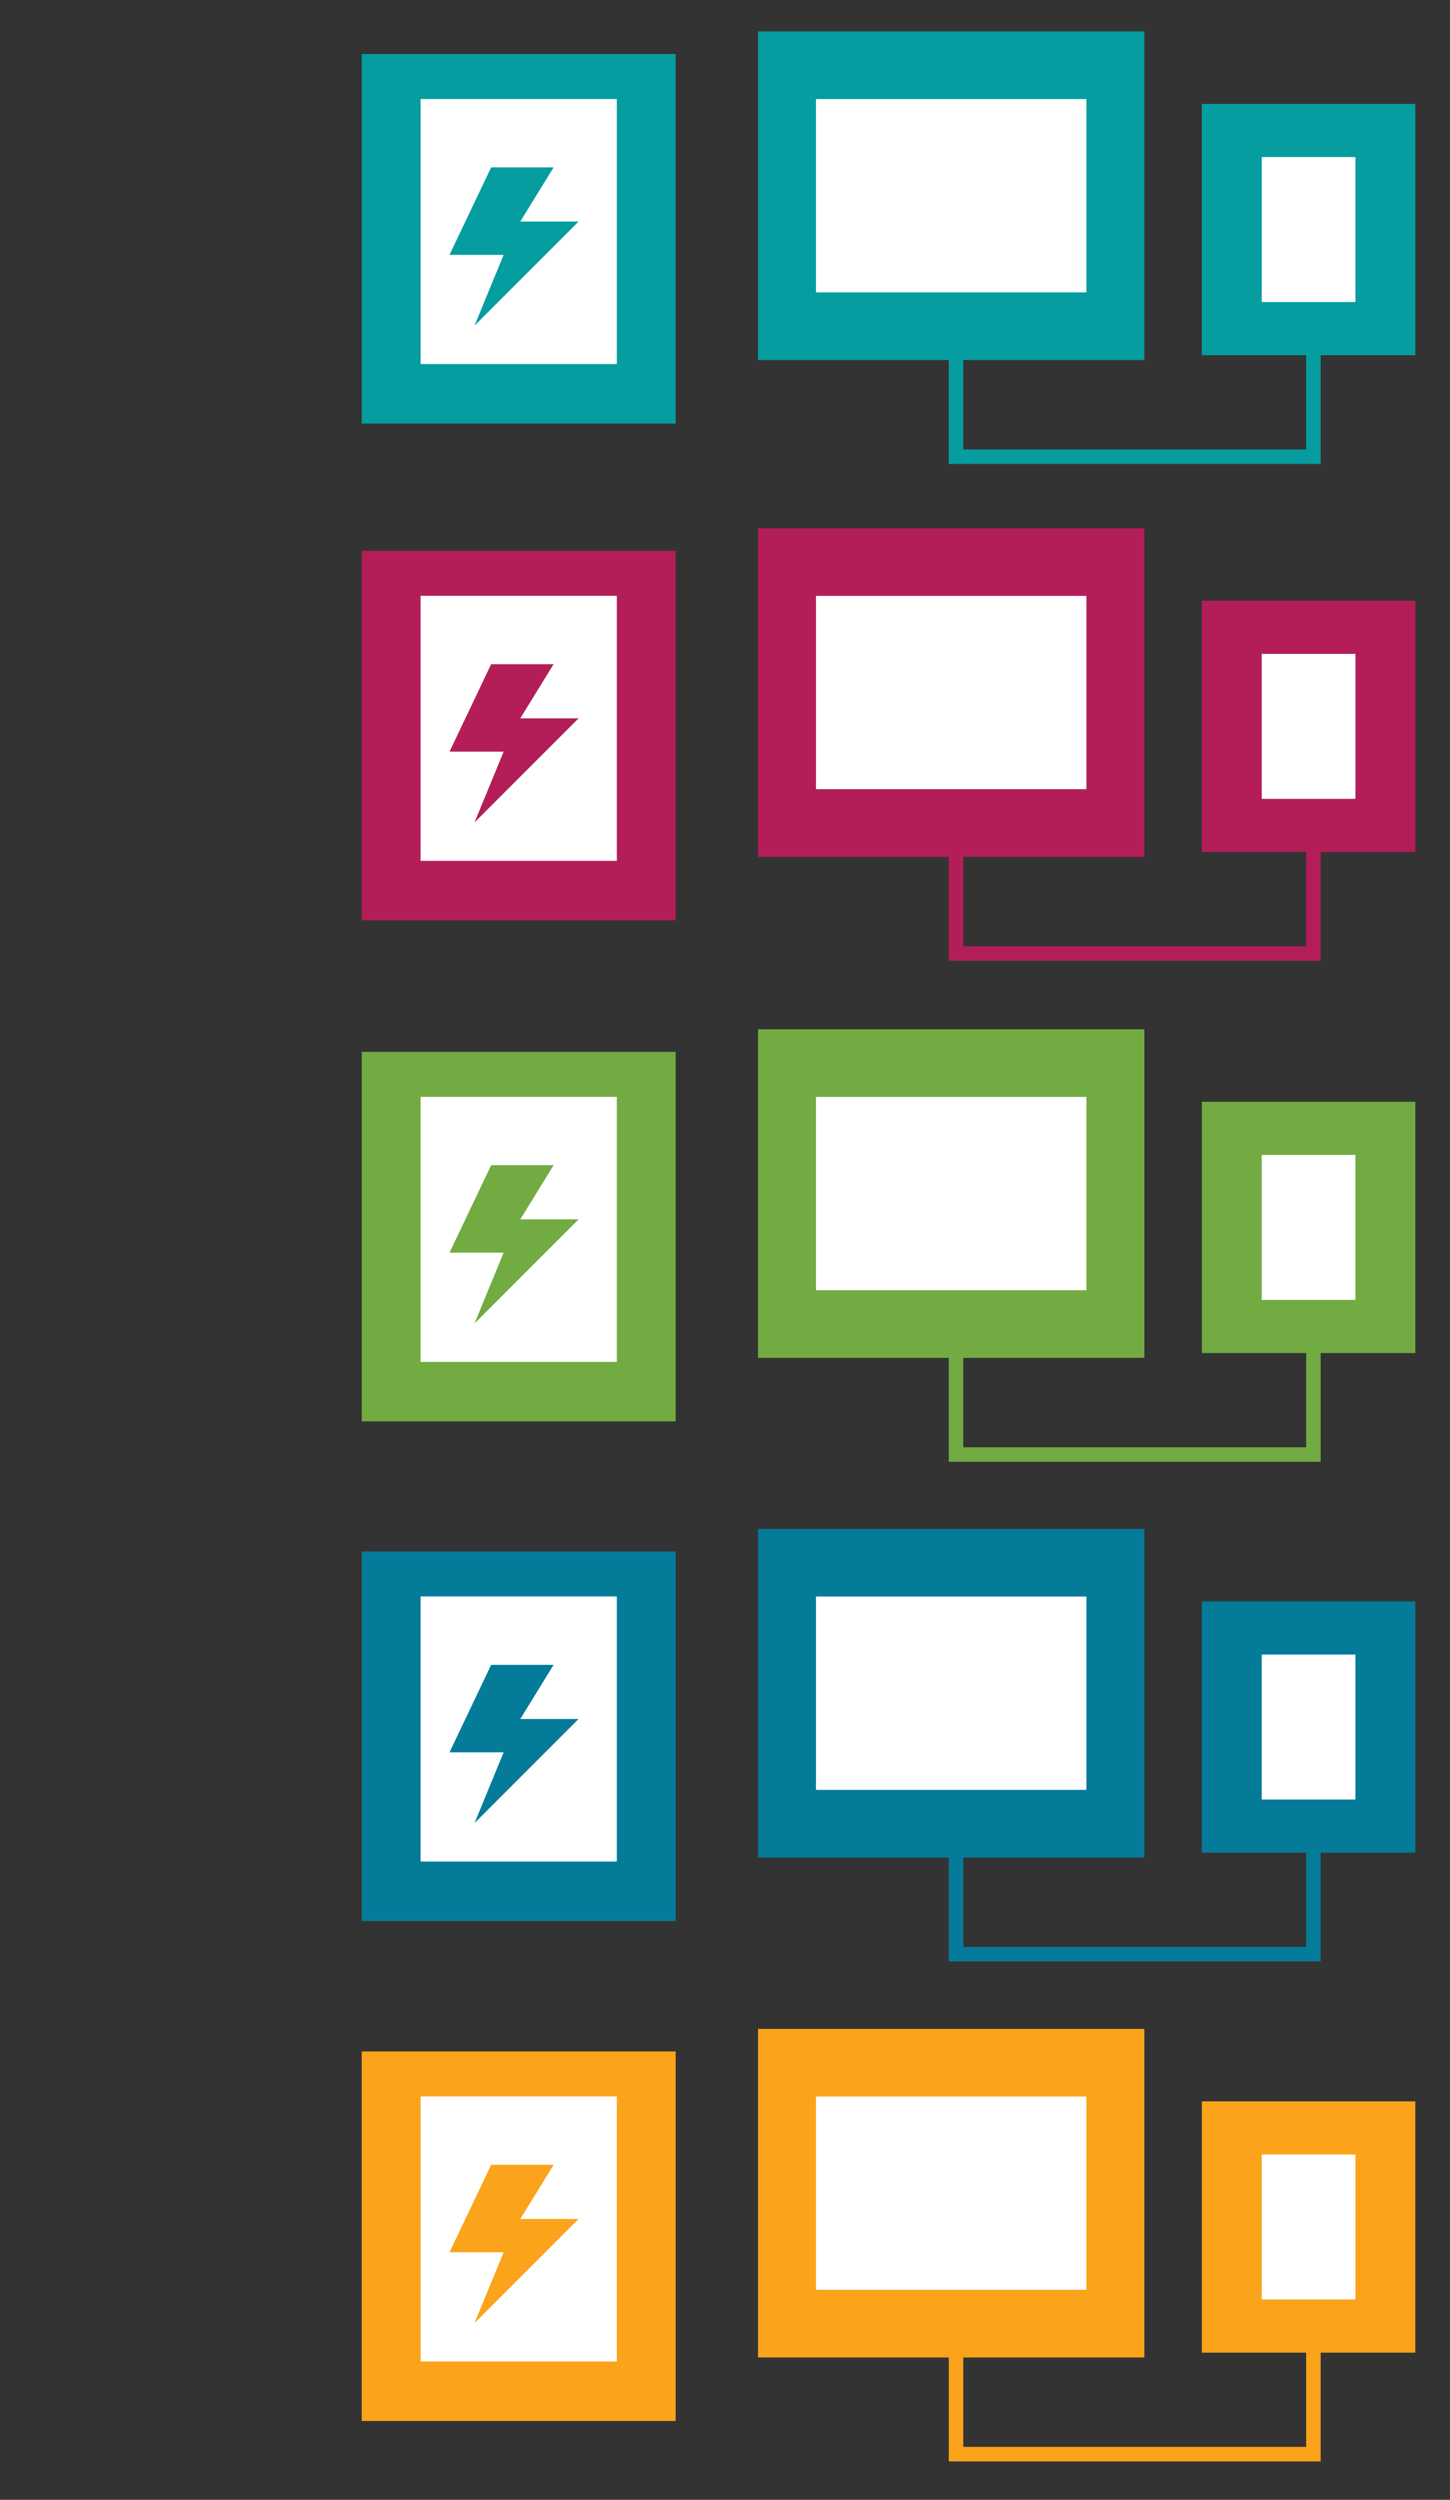 <?xml version="1.0" encoding="utf-8"?>
<!-- Generator: Adobe Illustrator 14.0.0, SVG Export Plug-In . SVG Version: 6.00 Build 43363)  -->
<!DOCTYPE svg PUBLIC "-//W3C//DTD SVG 1.1//EN" "http://www.w3.org/Graphics/SVG/1.1/DTD/svg11.dtd">
<svg version="1.1" id="Layer_1" xmlns="http://www.w3.org/2000/svg" xmlns:xlink="http://www.w3.org/1999/xlink" x="0px" y="0px"
	 width="100.076px" height="172.441px" viewBox="0 0 100.076 172.441" enable-background="new 0 0 100.076 172.441"
	 xml:space="preserve">
<rect x="0" y="0" width="100.076" height="172.441" fill="#333333" stroke="none"/>
<g>
	<g>
		<rect x="24.966" y="3.726" fill="#059D9F" width="21.667" height="25.49"/>
		<rect x="29.029" y="6.83" fill="#FFFFFF" width="13.542" height="18.283"/>
	</g>
	<polygon fill="#059D9F" points="33.898,11.545 31.025,17.579 34.76,17.579 32.749,22.465 39.933,15.281 35.91,15.281 
		38.209,11.545 	"/>
</g>
<g>
	<rect x="52.316" y="2.169" fill="#059D9F" width="26.667" height="22.666"/>
	<rect x="56.316" y="6.835" fill="#FFFFFF" width="18.667" height="13.333"/>
	<rect x="82.949" y="7.169" fill="#059D9F" width="14.734" height="17.334"/>
	<rect x="87.083" y="10.835" fill="#FFFFFF" width="6.467" height="10"/>
	<polyline fill="none" stroke="#059D9F" stroke-miterlimit="10" points="65.983,22.169 65.983,31.503 90.649,31.503 90.649,21.503 	
		"/>
</g>
<g>
	<g>
		<rect x="24.966" y="37.995" fill="#B31E59" width="21.667" height="25.49"/>
		<rect x="29.029" y="41.099" fill="#FFFFFF" width="13.542" height="18.283"/>
	</g>
	<polygon fill="#B31E59" points="33.898,45.815 31.025,51.849 34.76,51.849 32.749,56.734 39.933,49.551 35.91,49.551 
		38.209,45.815 	"/>
</g>
<g>
	<rect x="52.316" y="36.438" fill="#B31E59" width="26.667" height="22.666"/>
	<rect x="56.316" y="41.105" fill="#FFFFFF" width="18.667" height="13.333"/>
	<rect x="82.949" y="41.438" fill="#B31E59" width="14.734" height="17.334"/>
	<rect x="87.083" y="45.105" fill="#FFFFFF" width="6.467" height="10"/>
	<polyline fill="none" stroke="#B31E59" stroke-miterlimit="10" points="65.983,56.438 65.983,65.772 90.649,65.772 90.649,55.772 	
		"/>
</g>
<g>
	<g>
		<rect x="24.966" y="72.557" fill="#71AB42" width="21.667" height="25.49"/>
		<rect x="29.029" y="75.661" fill="#FFFFFF" width="13.542" height="18.283"/>
	</g>
	<polygon fill="#71AB42" points="33.898,80.376 31.025,86.41 34.76,86.41 32.749,91.296 39.933,84.112 35.91,84.112 38.209,80.376 	
		"/>
</g>
<g>
	<rect x="52.316" y="71" fill="#71AB42" width="26.667" height="22.666"/>
	<rect x="56.316" y="75.667" fill="#FFFFFF" width="18.667" height="13.333"/>
	<rect x="82.949" y="76" fill="#71AB42" width="14.734" height="17.334"/>
	<rect x="87.083" y="79.667" fill="#FFFFFF" width="6.467" height="10"/>
	<polyline fill="none" stroke="#71AB42" stroke-miterlimit="10" points="65.983,91 65.983,100.334 90.649,100.334 90.649,90.334 	
		"/>
</g>
<g>
	<g>
		<rect x="24.966" y="107.021" fill="#047C99" width="21.667" height="25.49"/>
		<rect x="29.029" y="110.125" fill="#FFFFFF" width="13.542" height="18.283"/>
	</g>
	<polygon fill="#047C99" points="33.898,114.842 31.025,120.875 34.76,120.875 32.749,125.761 39.933,118.577 35.91,118.577 
		38.209,114.842 	"/>
</g>
<g>
	<rect x="52.316" y="105.465" fill="#047C99" width="26.667" height="22.666"/>
	<rect x="56.316" y="110.131" fill="#FFFFFF" width="18.667" height="13.334"/>
	<rect x="82.949" y="110.465" fill="#047C99" width="14.734" height="17.334"/>
	<rect x="87.083" y="114.131" fill="#FFFFFF" width="6.467" height="10"/>
	<polyline fill="none" stroke="#047C99" stroke-miterlimit="10" points="65.983,125.465 65.983,134.799 90.649,134.799 
		90.649,124.799 	"/>
</g>
<g>
	<g>
		<rect x="24.966" y="141.51" fill="#FAA31B" width="21.667" height="25.49"/>
		<rect x="29.029" y="144.613" fill="#FFFFFF" width="13.542" height="18.283"/>
	</g>
	<polygon fill="#FAA31B" points="33.898,149.33 31.025,155.363 34.76,155.363 32.749,160.249 39.933,153.065 35.91,153.065 
		38.209,149.33 	"/>
</g>
<g>
	<rect x="52.316" y="139.953" fill="#FAA31B" width="26.667" height="22.666"/>
	<rect x="56.316" y="144.619" fill="#FFFFFF" width="18.667" height="13.334"/>
	<rect x="82.949" y="144.953" fill="#FAA31B" width="14.734" height="17.334"/>
	<rect x="87.083" y="148.619" fill="#FFFFFF" width="6.467" height="10"/>
	<polyline fill="none" stroke="#FAA31B" stroke-miterlimit="10" points="65.983,159.953 65.983,169.287 90.649,169.287 
		90.649,159.287 	"/>
</g>
</svg>
